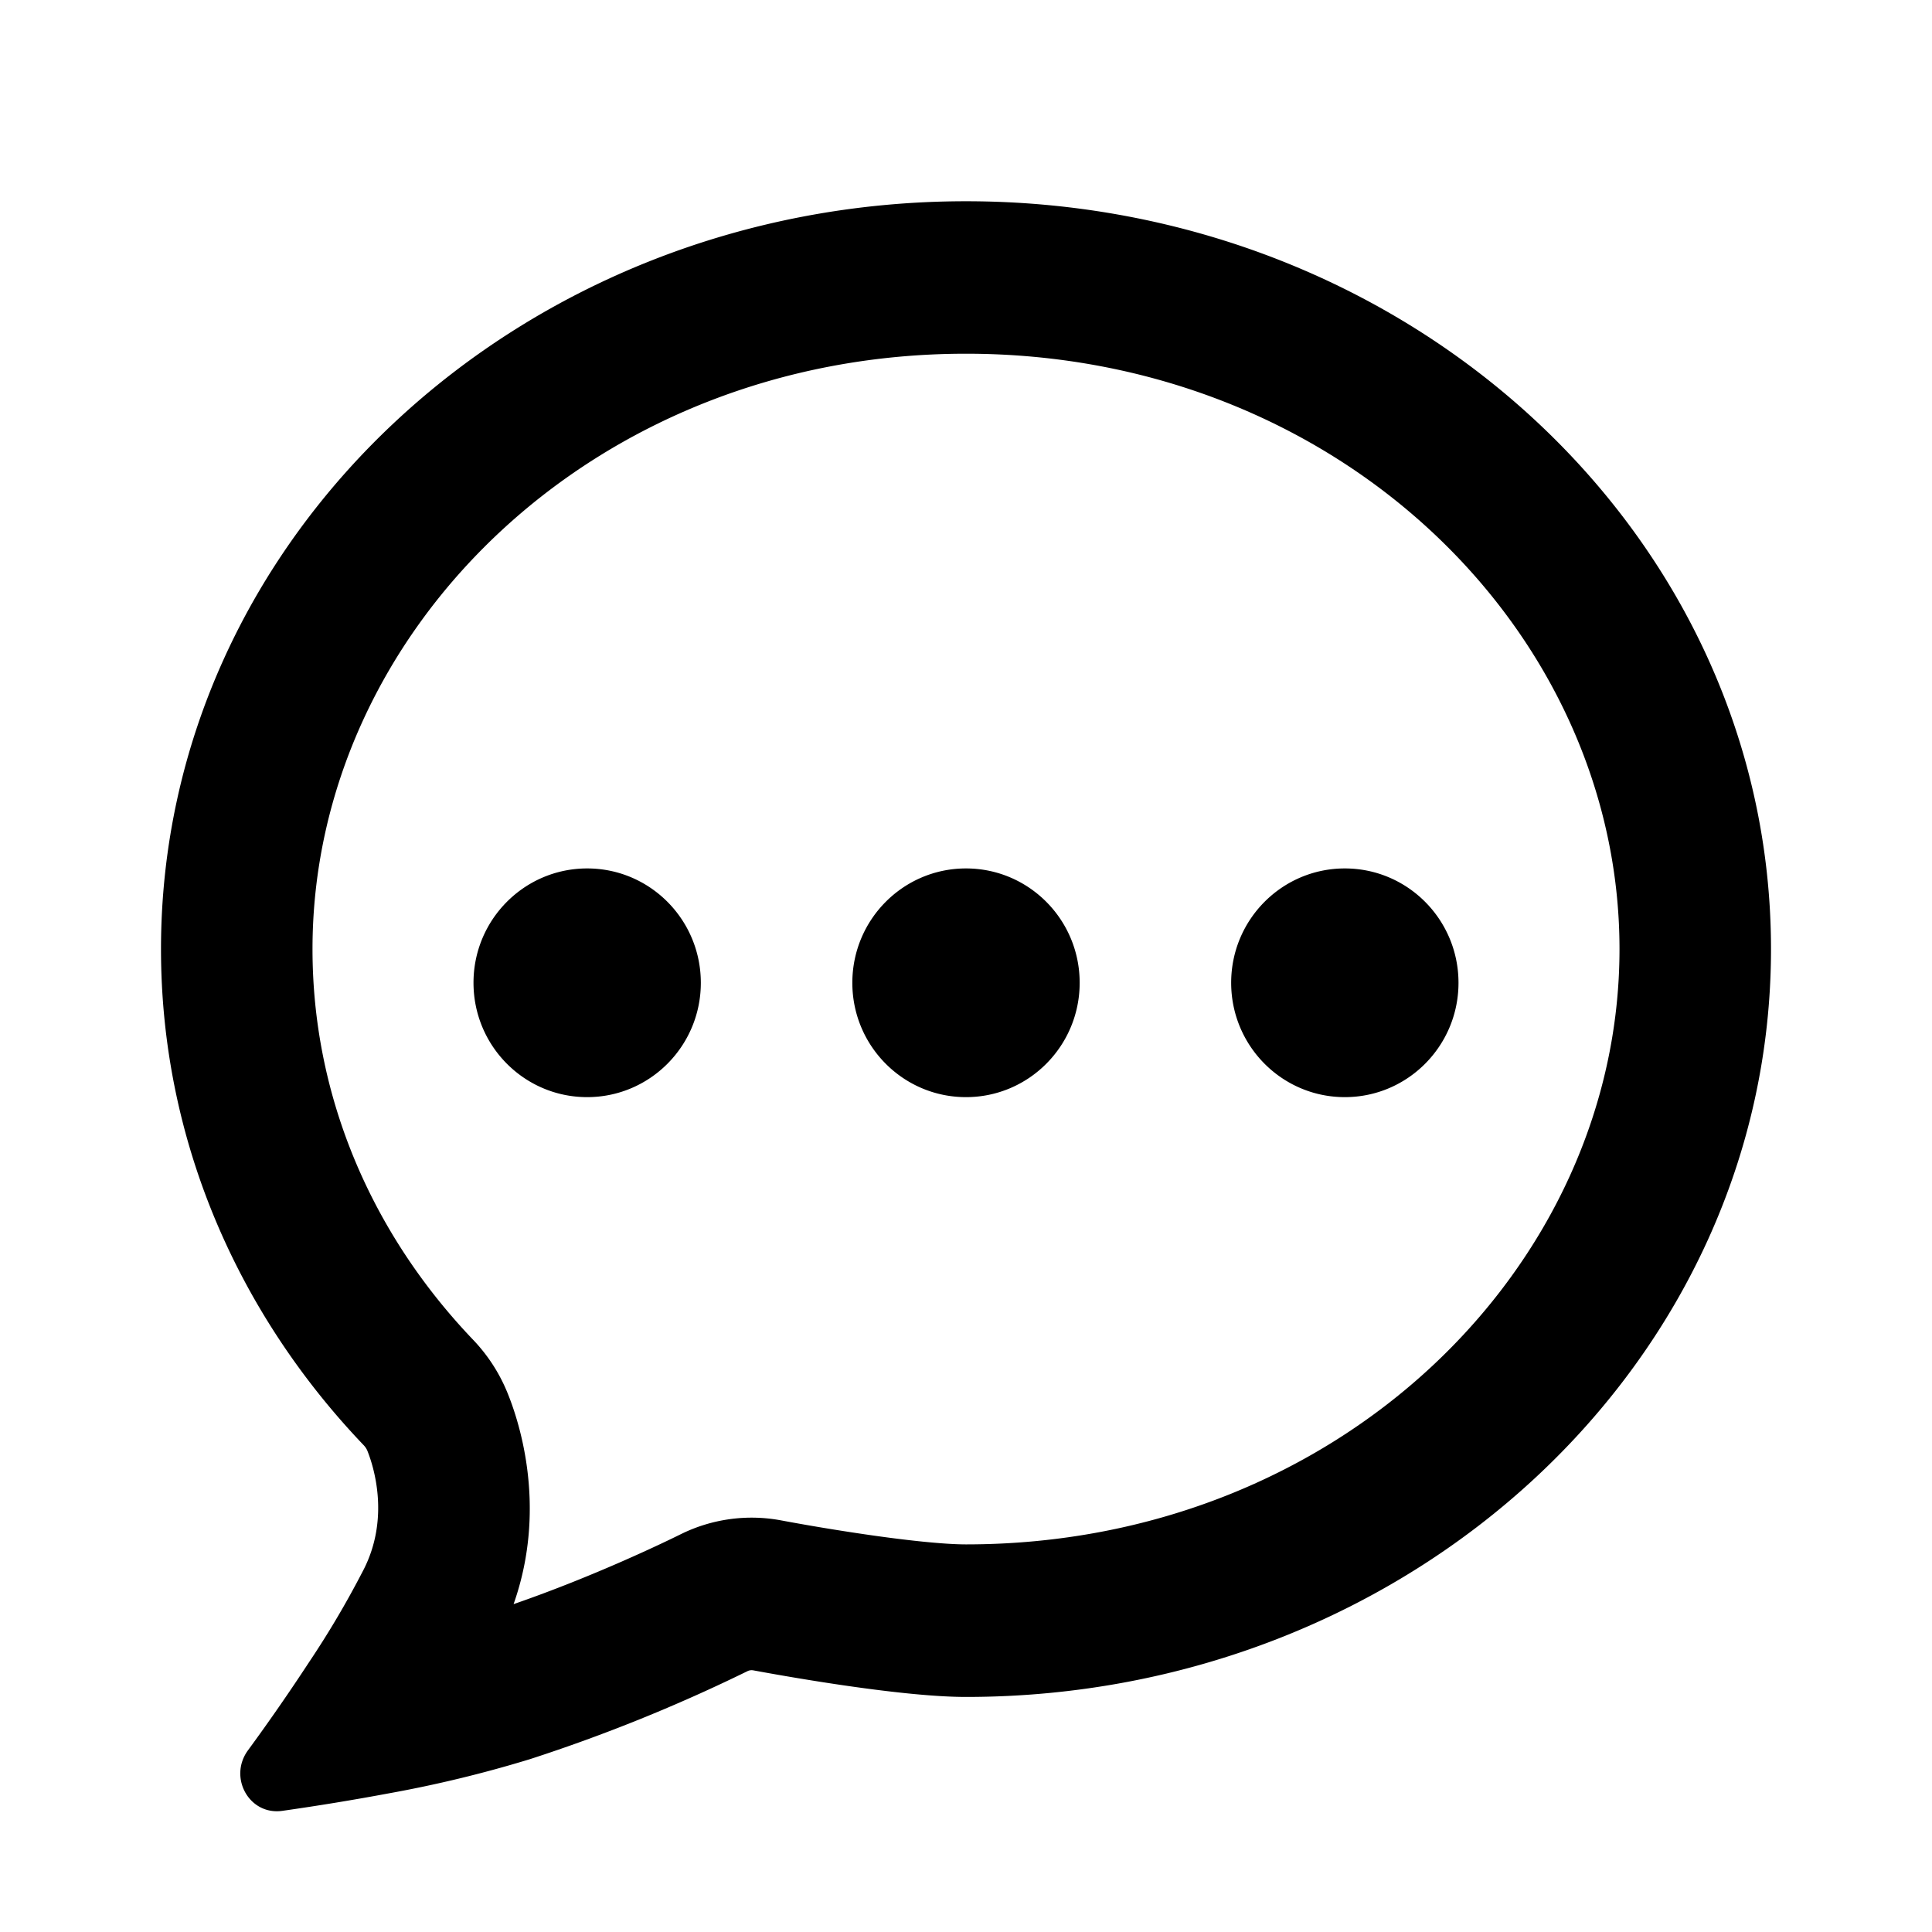 <svg class="svg-icon" style="width: 1em;height: 1em;vertical-align: middle;fill: currentColor;overflow: hidden;" viewBox="0 0 1024 1024" version="1.1" xmlns="http://www.w3.org/2000/svg"><path d="M858.368 503.04c0 168.277-148.907 315.52-346.368 315.52-11.733 0-32.128-2.176-54.144-5.419a1164.16 1164.16 0 0 1-43.819-7.296 84.779 84.779 0 0 0-53.419 7.424c-7.253 3.584-45.141 22.016-88.405 36.949 18.987-53.76 1.195-101.163-3.371-112.299a89.515 89.515 0 0 0-18.133-27.861c-53.632-56.149-85.077-128.64-85.077-207.019 0-168.32 148.907-315.563 346.368-315.563s346.368 147.243 346.368 315.563zM194.645 768.768c2.773 6.827 12.885 35.669-2.645 64.555a490.325 490.325 0 0 1-28.16 47.616 1084.459 1084.459 0 0 1-32.469 46.848c-10.411 14.379 0.768 34.475 18.261 32a1313.237 1313.237 0 0 0 56.832-9.344 647.979 647.979 0 0 0 74.411-18.048 873.643 873.643 0 0 0 115.285-46.635 4.949 4.949 0 0 1 3.157-0.427c11.179 2.048 76.544 14.08 112.683 14.08 235.648 0 426.667-177.493 426.667-396.373 0-218.88-191.019-396.373-426.667-396.373S85.333 284.16 85.333 503.04c0 100.949 40.619 193.067 107.52 263.04 0.725 0.768 1.365 1.707 1.792 2.688z m116.565-187.264c33.28 0 60.245-27.136 60.245-60.587 0-33.493-26.965-60.629-60.245-60.629-33.28 0-60.245 27.136-60.245 60.587 0 33.493 26.965 60.629 60.245 60.629z m261.035-60.587c0 33.451-26.965 60.587-60.245 60.587-33.28 0-60.245-27.136-60.245-60.587 0-33.493 26.965-60.629 60.245-60.629 33.28 0 60.245 27.136 60.245 60.587z m140.544 60.587c33.28 0 60.245-27.136 60.245-60.587 0-33.493-26.965-60.629-60.245-60.629-33.28 0-60.245 27.136-60.245 60.587 0 33.493 26.965 60.629 60.245 60.629z"  /></svg>